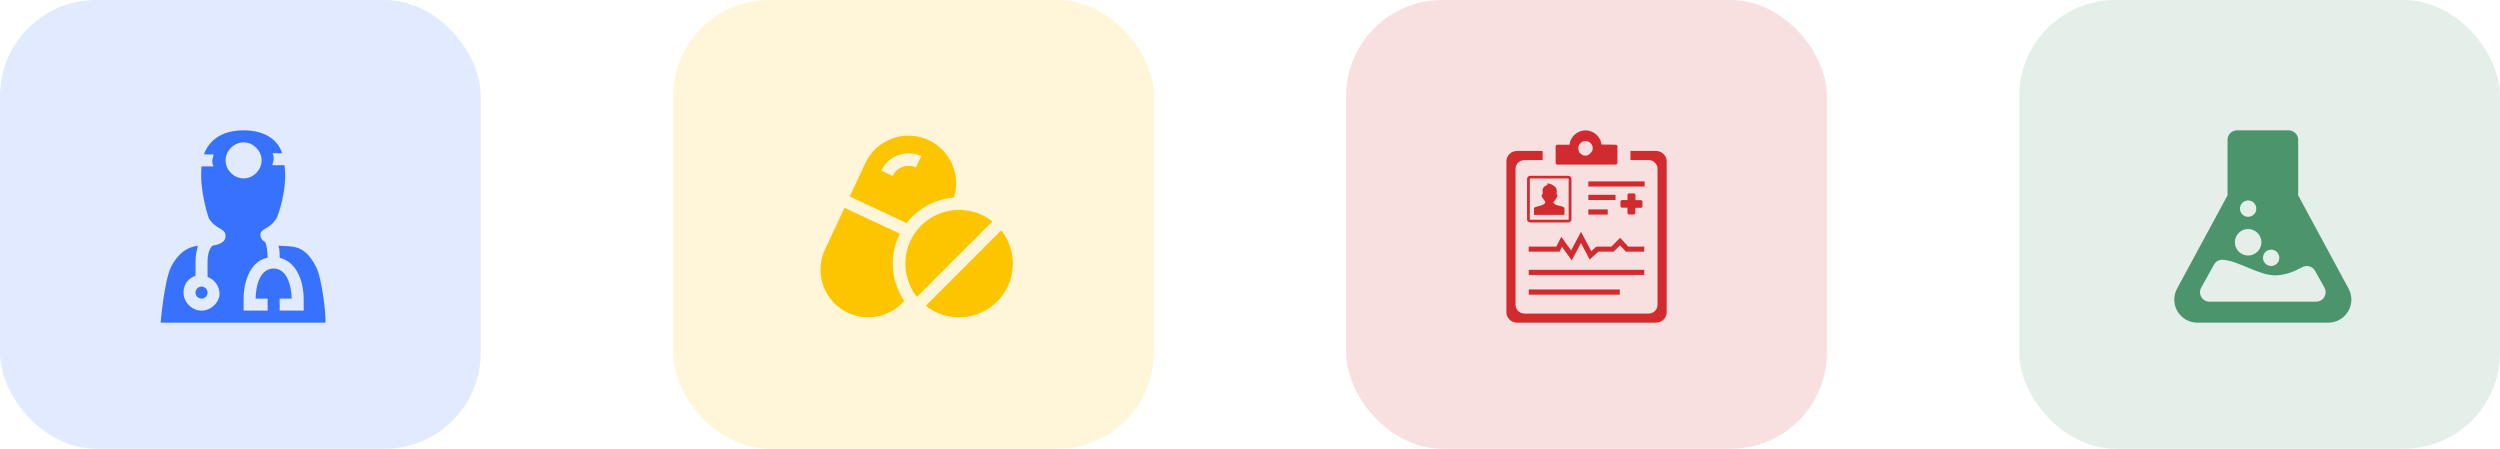 <svg width="390" height="70" viewBox="0 0 390 70" fill="none" xmlns="http://www.w3.org/2000/svg">
<rect width="75" height="70" rx="15" fill="#3772FF" fill-opacity="0.15"/>
<path d="M49.25 41.52C47.375 37.958 45.5 38.52 43.438 38.333C43.625 38.895 43.625 39.458 43.625 40.208C46.625 40.958 47.375 44.52 47.375 46.583V48.458H43.625V46.583H45.5C45.5 46.583 45.5 41.895 42.688 41.895C39.875 41.895 39.875 46.395 39.875 46.583H41.75V48.458H38V46.583C38 44.52 38.75 40.77 41.75 40.208C41.75 39.083 41.562 38.145 41.375 37.77C41 37.583 40.625 37.208 40.625 36.645C40.625 35.52 42.125 35.895 43.25 33.833C43.25 33.833 44.938 29.52 44.375 25.77H42.5C42.5 25.395 42.688 25.207 42.688 24.832C42.688 24.457 42.688 24.27 42.5 23.895H44C43.438 22.02 41.562 20.332 38 20.332C34.438 20.332 32.562 22.02 31.812 24.082H33.312C33.312 24.457 33.125 24.645 33.125 25.02C33.125 25.395 33.125 25.582 33.312 25.957H31.438C31.062 29.707 32.562 34.02 32.562 34.02C33.688 35.895 35.188 35.52 35.188 36.833C35.188 37.77 34.25 38.145 33.125 38.333C32.75 38.708 32.375 39.458 32.375 40.958C32.375 41.708 32.375 42.458 32.375 43.208C33.5 43.583 34.25 44.708 34.25 45.833C34.25 47.145 32.938 48.458 31.438 48.458C29.938 48.458 28.625 47.145 28.625 45.645C28.625 44.333 29.375 43.395 30.5 43.02C30.5 42.458 30.5 41.708 30.5 40.77C30.5 39.833 30.688 39.083 30.875 38.333C29.562 38.52 28.062 39.083 26.75 41.52C25.625 43.583 25.062 50.333 25.062 50.333H50.75C50.938 50.333 50.375 43.583 49.25 41.52ZM35.188 25.02C35.188 23.52 36.5 22.207 38 22.207C39.5 22.207 40.812 23.52 40.812 25.02C40.812 26.52 39.5 27.832 38 27.832C36.5 27.832 35.188 26.52 35.188 25.02Z" fill="#3772FF"/>
<path d="M32.375 45.645C32.375 46.163 31.955 46.583 31.438 46.583C30.92 46.583 30.5 46.163 30.5 45.645C30.5 45.127 30.92 44.708 31.438 44.708C31.955 44.708 32.375 45.127 32.375 45.645Z" fill="#3772FF"/>
<rect x="105" width="75" height="70" rx="15" fill="#FDC500" fill-opacity="0.15"/>
<g clip-path="url(#clip0_6_1725)">
<path d="M143.693 35.195C140.653 38.234 140.436 43.026 143.04 46.315L154.812 34.543C151.523 31.939 146.732 32.156 143.693 35.195Z" fill="#FDC500"/>
<path d="M156.197 35.928L144.425 47.7C147.715 50.305 152.506 50.088 155.545 47.048C158.584 44.01 158.801 39.218 156.197 35.928Z" fill="#FDC500"/>
<path d="M144.869 21.861C141.149 20.125 136.725 21.732 134.988 25.453L132.561 30.651L141.438 34.796C141.705 34.452 141.995 34.122 142.308 33.81C143.294 32.824 144.445 32.06 145.729 31.539C146.721 31.137 147.758 30.894 148.82 30.813C149.918 27.313 148.284 23.456 144.869 21.861ZM142.877 26.128C141.515 25.492 139.891 26.083 139.255 27.444L137.481 26.616C138.573 24.276 141.365 23.261 143.705 24.354L142.877 26.128Z" fill="#FDC500"/>
<path d="M140.036 45.011C139.534 43.772 139.279 42.463 139.279 41.121C139.279 39.779 139.534 38.47 140.036 37.231C140.142 36.97 140.259 36.715 140.385 36.465L131.733 32.426L128.699 38.923C126.963 42.644 128.571 47.067 132.291 48.803C135.375 50.244 138.943 49.385 141.062 46.928C140.654 46.329 140.311 45.689 140.036 45.011Z" fill="#FDC500"/>
</g>
<rect x="210" width="75" height="70" rx="15" fill="#D12B2F" fill-opacity="0.15"/>
<g clip-path="url(#clip1_6_1725)">
<path fill-rule="evenodd" clip-rule="evenodd" d="M236.662 23.548H240.652V24.971H237.828C237.457 24.975 237.102 25.119 236.839 25.372C236.576 25.625 236.426 25.968 236.422 26.326V47.566C236.425 47.925 236.574 48.268 236.838 48.522C237.101 48.775 237.457 48.919 237.828 48.921H257.172C257.544 48.92 257.9 48.777 258.163 48.523C258.426 48.269 258.574 47.925 258.576 47.566V26.326C258.572 25.968 258.423 25.625 258.161 25.372C257.898 25.118 257.543 24.974 257.172 24.971H254.348V23.548H258.335C258.776 23.549 259.198 23.718 259.51 24.019C259.822 24.319 259.998 24.727 260 25.152V48.728C259.997 49.153 259.82 49.56 259.509 49.86C259.197 50.16 258.776 50.33 258.335 50.333H236.662C236.222 50.331 235.8 50.161 235.489 49.861C235.178 49.56 235.002 49.153 235 48.728V25.152C235.001 24.727 235.177 24.32 235.488 24.019C235.8 23.718 236.222 23.549 236.662 23.548ZM247.793 28.294H256.564V29.097H247.781V28.294H247.793ZM247.793 32.669H250.804V33.475H247.781V32.669H247.793ZM247.793 30.391H252.028V31.197H247.781V30.391H247.793ZM254.151 30.166H254.877C254.944 30.166 255.008 30.192 255.056 30.238C255.103 30.284 255.13 30.346 255.13 30.411V31.224H255.972C256.04 31.224 256.104 31.249 256.151 31.295C256.199 31.341 256.225 31.403 256.225 31.468V32.171C256.225 32.236 256.199 32.298 256.151 32.343C256.104 32.389 256.04 32.415 255.972 32.415H255.112V33.209C255.112 33.273 255.086 33.335 255.038 33.381C254.991 33.427 254.926 33.453 254.859 33.453H254.138C254.071 33.453 254.007 33.427 253.959 33.381C253.912 33.335 253.885 33.273 253.885 33.209V32.398H253.048C252.981 32.398 252.917 32.372 252.869 32.326C252.822 32.281 252.795 32.219 252.795 32.154V31.458C252.795 31.393 252.822 31.331 252.869 31.285C252.917 31.24 252.981 31.214 253.048 31.214H253.89V30.406C253.89 30.341 253.917 30.279 253.965 30.233C254.012 30.187 254.076 30.162 254.143 30.162L254.151 30.166ZM240.996 31.712C241.031 31.636 241.062 31.551 241.082 31.495C240.998 31.395 240.922 31.29 240.854 31.18L240.616 30.831C240.544 30.736 240.499 30.625 240.487 30.508C240.484 30.468 240.492 30.428 240.51 30.391C240.527 30.355 240.554 30.325 240.588 30.303C240.606 30.291 240.624 30.281 240.644 30.274C240.631 30.062 240.631 29.849 240.644 29.637C240.649 29.588 240.659 29.54 240.672 29.493C240.735 29.289 240.874 29.115 241.062 29.004C241.163 28.942 241.274 28.894 241.39 28.863C241.464 28.843 241.327 28.619 241.403 28.619C241.77 28.582 242.364 28.907 242.62 29.173C242.76 29.324 242.84 29.517 242.848 29.72L242.832 30.301C242.862 30.307 242.89 30.322 242.911 30.343C242.933 30.364 242.948 30.391 242.954 30.42C242.968 30.526 242.946 30.633 242.891 30.726L242.638 31.145C242.54 31.298 242.424 31.438 242.291 31.563C242.302 31.58 242.314 31.596 242.326 31.612C242.772 32.244 243.374 31.919 244.075 32.413L244.052 32.44V33.516H239.301V32.43C239.307 32.416 239.317 32.405 239.331 32.398C239.784 32.154 240.829 32.059 240.988 31.712H240.996ZM238.719 27.427H244.641C244.775 27.427 244.904 27.479 244.999 27.57C245.094 27.662 245.147 27.786 245.147 27.916V34.214C245.145 34.342 245.092 34.464 244.998 34.554C244.905 34.646 244.777 34.698 244.644 34.7H238.724C238.59 34.7 238.461 34.649 238.366 34.557C238.271 34.466 238.218 34.341 238.218 34.212V27.913C238.218 27.784 238.271 27.659 238.366 27.568C238.461 27.476 238.59 27.425 238.724 27.425L238.719 27.427ZM244.636 27.842H238.724C238.705 27.843 238.687 27.851 238.673 27.864C238.666 27.87 238.66 27.878 238.656 27.886C238.652 27.895 238.65 27.904 238.651 27.913V34.214C238.652 34.232 238.66 34.249 238.673 34.261C238.68 34.268 238.688 34.273 238.696 34.277C238.705 34.281 238.714 34.283 238.724 34.283H244.641C244.659 34.281 244.677 34.273 244.689 34.261C244.702 34.248 244.71 34.232 244.712 34.214V27.913C244.712 27.904 244.71 27.895 244.706 27.886C244.702 27.878 244.696 27.87 244.689 27.864C244.677 27.851 244.66 27.843 244.641 27.842H244.636ZM238.486 45.157H252.686V45.967H238.486V45.169V45.157ZM238.486 42.093H256.504V42.891H238.486V42.093ZM238.486 38.465H242.787L243.564 36.946L245.094 39.073L246.637 36.163L248.234 39.183L248.914 38.57L249.192 38.465H251.376L252.744 37.102L254.009 38.465H256.504V39.263H253.642L252.724 38.27L251.727 39.263H249.354L247.983 40.484L246.637 37.911L245.188 40.613L243.67 38.506L243.283 39.263H238.476V38.465H238.486ZM242.956 22.574H244.841C244.903 21.97 245.191 21.409 245.651 20.996C246.111 20.584 246.712 20.348 247.341 20.332C247.964 20.347 248.561 20.579 249.02 20.987C249.479 21.394 249.768 21.949 249.835 22.547L252.041 22.574C252.115 22.574 252.186 22.602 252.238 22.652C252.29 22.703 252.319 22.771 252.319 22.842V25.408C252.319 25.479 252.29 25.548 252.238 25.598C252.186 25.648 252.115 25.677 252.041 25.677H242.959C242.885 25.677 242.814 25.648 242.762 25.598C242.71 25.548 242.681 25.479 242.681 25.408V22.842C242.68 22.807 242.687 22.772 242.7 22.739C242.714 22.707 242.734 22.677 242.76 22.652C242.785 22.627 242.816 22.607 242.85 22.593C242.884 22.58 242.92 22.573 242.956 22.574ZM246.306 23.675C246.48 23.912 246.711 24.106 246.979 24.239C247.198 24.3 247.43 24.3 247.649 24.239C247.994 24.059 248.269 23.776 248.434 23.433C248.452 23.346 248.461 23.256 248.461 23.167C248.472 23.018 248.45 22.87 248.399 22.729C248.347 22.589 248.266 22.461 248.16 22.352C248.055 22.244 247.928 22.157 247.786 22.098C247.645 22.038 247.492 22.008 247.338 22.008C247.184 22.008 247.031 22.038 246.89 22.098C246.748 22.157 246.621 22.244 246.516 22.352C246.41 22.461 246.329 22.589 246.278 22.729C246.226 22.87 246.205 23.018 246.215 23.167C246.215 23.335 246.251 23.501 246.319 23.655L246.306 23.675Z" fill="#D12B2F"/>
</g>
<rect x="315" width="75" height="70" rx="15" fill="#4C956C" fill-opacity="0.15"/>
<path d="M366.385 45.035L358.514 30.474V21.8C358.514 20.983 357.831 20.332 357.016 20.332H348.982C348.165 20.332 347.494 20.983 347.494 21.8V30.474L339.616 45.035C339.016 46.145 339.046 47.494 339.692 48.579C340.338 49.663 341.51 50.333 342.772 50.333H363.225C364.487 50.333 365.661 49.663 366.307 48.579C366.953 47.494 366.986 46.145 366.385 45.035ZM354.3 38.943C355.005 38.943 355.576 39.515 355.576 40.22C355.576 40.925 355.004 41.496 354.3 41.496C353.595 41.496 353.023 40.925 353.023 40.22C353.023 39.517 353.594 38.943 354.3 38.943ZM350.71 31.268C351.415 31.268 351.986 31.84 351.986 32.545C351.986 33.25 351.415 33.822 350.71 33.822C350.005 33.822 349.433 33.25 349.433 32.545C349.434 31.84 350.005 31.268 350.71 31.268ZM350.71 35.725C351.852 35.725 352.779 36.651 352.779 37.793C352.779 38.935 351.852 39.862 350.71 39.862C349.567 39.862 348.641 38.935 348.641 37.793C348.641 36.651 349.567 35.725 350.71 35.725ZM362.593 46.337C362.327 46.789 361.842 47.056 361.319 47.056H344.678C344.155 47.056 343.669 46.789 343.404 46.337C343.138 45.885 343.131 45.332 343.385 44.874L345.386 41.278C345.671 40.764 346.234 40.47 346.819 40.526C349.475 40.779 352.46 43.051 355.128 42.95C356.557 42.895 357.884 42.374 359.147 41.678C359.86 41.284 360.758 41.542 361.153 42.255L362.612 44.872C362.865 45.332 362.858 45.885 362.593 46.337Z" fill="#4C956C"/>
<defs>
<clipPath id="clip0_6_1725">
<rect width="30" height="30" fill="white" transform="translate(128 20.332)"/>
</clipPath>
<clipPath id="clip1_6_1725">
<rect width="25" height="30" fill="white" transform="translate(235 20.332)"/>
</clipPath>
</defs>
</svg>
